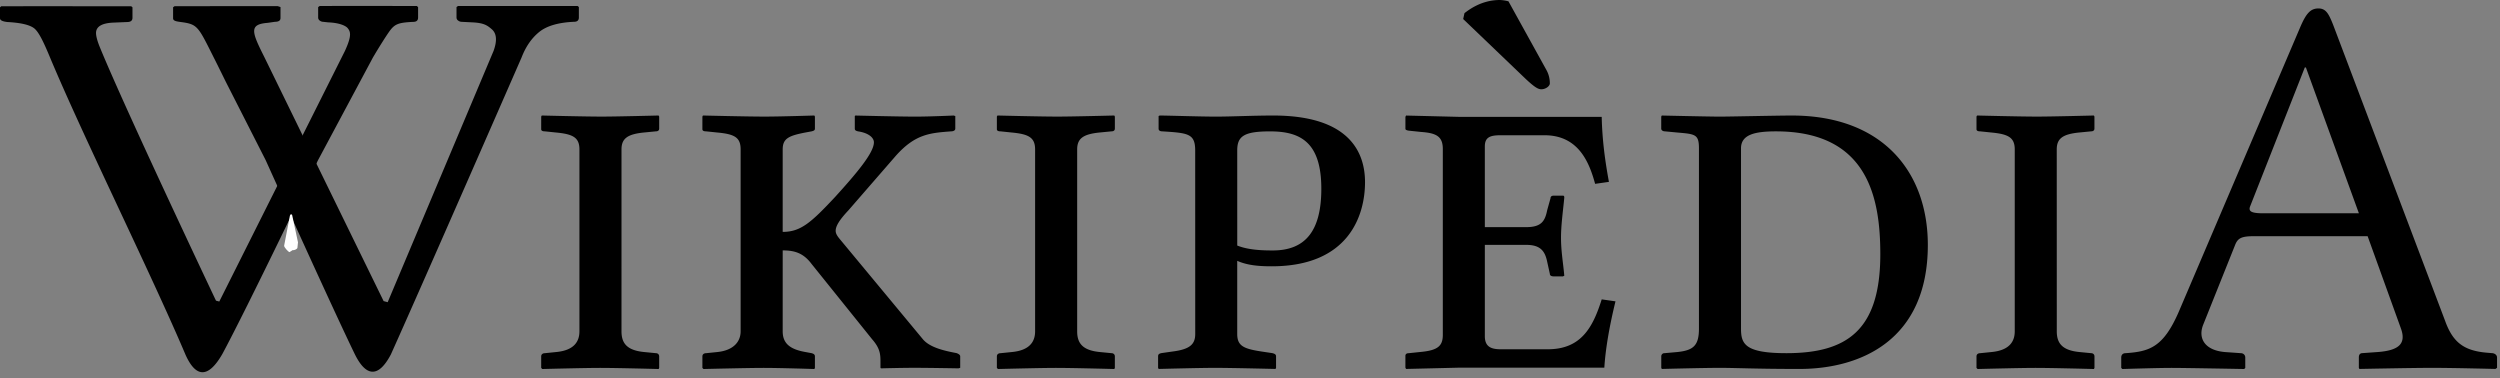<?xml version="1.0" encoding="UTF-8" standalone="no"?>
<svg xmlns="http://www.w3.org/2000/svg" width="119" height="18" viewBox="0 0 119 18">
	<rect x="0" y="0" width="119" height="18" fill="#808080" stroke="none"/>
	<path d="M10.748 3.893s-.367-.746-.492-.994c-.834-1.653-.816-1.741-1.659-1.852-.236-.031-.358-.061-.358-.178V.346L8.31.295C9.833.293 13.222.293 13.222.293l.13.043v.521c0 .119-.085.18-.258.18l-.356.051c-.9.07-.753.438-.155 1.629l5.677 11.615.194.053 5.04-11.961c.175-.482.148-.824-.077-1.025-.226-.196-.385-.312-.969-.336l-.473-.024a.277.277 0 01-.166-.06.172.172 0 01-.079-.145V.336l.072-.051h5.694l.058.051v.498c0 .135-.077.203-.229.203-.746.033-1.299.195-1.657.484-.359.291-.639.692-.84 1.213 0 0-4.635 10.609-6.221 14.135-.607 1.156-1.204 1.05-1.729-.033-1.109-2.284-4.232-9.213-4.232-9.213z"/>
	<path d="M19.844.287s-3.203-.01-4.629 0l-.071.051v.496a.17.17 0 00.078.146.273.273 0 00.165.059l.229.025c.583.024.851.177.931.273.139.17.208.354-.129 1.089l-5.98 11.927-.157-.041S5.998 5.281 4.758 2.26c-.129-.313-.187-.545-.187-.688 0-.307.277-.473.831-.496l.646-.027c.171 0 .258-.066.258-.203V.35L6.248.299s-5.13-.006-6.19 0L0 .35v.521c0 .094.119.152.358.178.651.035 1.079.139 1.285.312.205.175.422.617.71 1.306 1.557 3.74 4.865 10.414 6.476 14.215.464 1.038 1.047 1.199 1.755-.032 1.226-2.274 4.55-9.218 4.55-9.218l2.618-4.896c.305-.517.599-.978.748-1.193.273-.393.426-.467 1.172-.502.152 0 .229-.068.229-.205V.34z"/>
	<path fill="#fff" d="M13.526 11.689c-.02.066.188.293.253.313l.155-.098c.064.02.203-.041.223-.105l.027-.264-.279-1.304c-.051-.067-.09-.018-.107.043z"/>
	<path d="M29.583 15.77c0 .572.26.91 1.092.988l.546.053c.078 0 .156.051.156.155v.546l-.026.053s-1.976-.053-2.782-.053c-.728 0-2.756.053-2.756.053l-.052-.053v-.546c0-.104.078-.155.182-.155l.52-.053c.858-.078 1.118-.494 1.118-.988V7.112c0-.571-.313-.729-1.118-.805l-.52-.054c-.104 0-.182-.024-.182-.104V5.55l.026-.052s2.054.052 2.86.052c.702 0 2.704-.052 2.704-.052l.026.052v.572c0 .078-.052.13-.156.13l-.546.053c-.806.077-1.092.286-1.092.807zm7.673 0c0 .572.338.858 1.092.988l.286.053c.078.025.156.051.156.155v.546l-.026.053s-1.638-.053-2.418-.053c-.728 0-2.86.053-2.86.053l-.052-.053v-.546c0-.104.078-.155.182-.155l.52-.053c.78-.078 1.118-.494 1.118-.988V7.112c0-.571-.286-.729-1.118-.805l-.52-.054c-.104 0-.182-.024-.182-.104V5.55l.026-.052s2.132.052 2.938.052c.729 0 2.366-.052 2.366-.052l.026.052v.572c0 .078-.052.104-.156.13l-.286.053c-.806.155-1.092.286-1.092.807v3.926c.858 0 1.352-.441 2.496-1.664 1.04-1.145 1.846-2.105 1.846-2.6 0-.209-.234-.442-.754-.521-.104-.025-.156-.052-.156-.13v-.599l.026-.025s2.106.052 2.86.052c.676 0 1.82-.052 1.82-.052l.078.025v.599c0 .078-.078.13-.208.13-1.014.078-1.716.13-2.652 1.196l-2.236 2.573c-.442.469-.598.754-.598.963 0 .156.104.285.234.441l3.926 4.732c.312.363.936.52 1.456.623l.13.025c.078.026.182.078.182.156v.546l-.078.026s-1.378-.026-2.106-.026c-.65 0-1.586.026-1.586.026l-.026-.026v-.312c0-.339-.026-.623-.39-1.039l-2.886-3.589c-.39-.521-.806-.649-1.378-.649zm14.017 0c0 .572.26.91 1.092.988l.546.053c.078 0 .156.051.156.155v.546l-.026.053s-1.976-.053-2.782-.053c-.728 0-2.756.053-2.756.053l-.052-.053v-.546c0-.104.078-.155.182-.155l.52-.053c.858-.078 1.118-.494 1.118-.988V7.112c0-.571-.312-.729-1.118-.805l-.52-.054c-.104 0-.182-.024-.182-.104V5.55l.026-.052s2.054.052 2.86.052c.702 0 2.704-.052 2.704-.052l.026.052v.572c0 .078-.052.13-.156.13l-.546.053c-.806.077-1.092.286-1.092.807zm5.618-8.607c0-.806-.338-.832-1.56-.91-.156 0-.182-.077-.182-.13v-.598l.052-.026c.39 0 1.924.052 2.678.052.728 0 1.768-.052 2.73-.052 3.69 0 4.366 1.819 4.366 3.173 0 1.561-.754 4.004-4.444 4.004-.65 0-1.17-.053-1.639-.26v3.482c0 .572.312.703 1.145.832l.521.078c.104.026.182.053.182.156v.546l-.025.052s-2.08-.052-2.886-.052c-.728 0-2.678.052-2.678.052l-.026-.052v-.546c0-.104.052-.13.156-.156l.546-.078c.806-.104 1.066-.338 1.066-.832zm2.002 4.525c.52.209 1.17.234 1.69.234 1.561 0 2.312-.938 2.312-2.938 0-2.236-1.014-2.73-2.442-2.73-1.249 0-1.561.234-1.561.91zM71.397 0c-.885 0-1.48.469-1.688.625l-.062.281 2.969 2.844c.416.39.594.5.75.5.208 0 .406-.151.406-.281a1.29 1.29 0 00-.156-.625L71.803.063A1.902 1.902 0 0071.397 0zm-4.469 5.5l-.03.063v.562c0 .026 0 .068.156.094l.593.062c.728.052 1.031.215 1.031.813v8.843c0 .52-.225.735-1.03.813l-.594.062c-.13 0-.157.073-.157.125v.563l.031.062 2.563-.062h6.875c.052-.832.22-1.882.531-3.156l-.656-.094c-.416 1.326-.977 2.375-2.563 2.375h-2.25c-.467 0-.75-.131-.75-.625v-4.344h1.97c.675 0 .895.293 1 .813l.124.562c0 .078.058.125.188.125h.437l.063-.031c-.052-.598-.156-1.162-.156-1.812 0-.624.104-1.335.156-1.907 0-.052-.01-.093-.063-.093h-.437c-.104 0-.156.047-.156.125l-.157.562c-.104.52-.272.812-1 .812h-1.969V6.97c0-.442.257-.532.75-.532h2.094c1.664 0 2.146 1.377 2.406 2.313l.657-.094c-.182-.988-.318-1.975-.344-3.093h-6.719zm12.303 11.311l.598-.053c.781-.078 1.041-.312 1.041-1.117v-8.58c0-.678-.184-.678-1.041-.754l-.57-.054c-.104 0-.184-.052-.184-.13v-.572l.025-.052s2.289.052 2.758.052c.492 0 2.756-.052 3.432-.052 4.342 0 6.475 2.704 6.475 6.162 0 4.551-3.225 5.901-6.11 5.901-2.08 0-2.989-.052-3.795-.052-.781 0-2.757.052-2.757.052l-.026-.052v-.546a.147.147 0 01.154-.153zm5.799 0c2.859 0 4.473-1.065 4.473-4.707 0-2.703-.599-5.851-4.967-5.851-1.014 0-1.664.156-1.664.808v8.58c0 .726.181 1.17 2.158 1.17zm12.873-1.041c0 .572.26.91 1.092.988l.546.053c.078 0 .156.051.156.155v.546l-.026.053s-1.976-.053-2.781-.053c-.729 0-2.756.053-2.756.053l-.053-.053v-.546c0-.104.078-.155.182-.155l.521-.053c.857-.078 1.118-.494 1.118-.988V7.112c0-.571-.313-.729-1.118-.805l-.521-.054c-.104 0-.182-.024-.182-.104V5.55l.026-.052s2.054.052 2.858.052c.702 0 2.705-.052 2.705-.052l.025.052v.572c0 .078-.053.13-.156.13l-.546.053c-.806.077-1.092.286-1.092.807zm8.01.988l.754.053c.104 0 .208.078.208.207v.494l-.052.053s-2.834-.053-3.458-.053c-.677 0-2.341.053-2.341.053l-.053-.053v-.494c0-.129.078-.207.209-.207 1.145-.078 1.793-.287 2.521-1.951l5.771-13.521c.285-.676.494-.937.885-.937.363 0 .494.261.701.781l5.33 14.092c.365 1.015.885 1.404 1.925 1.508l.286.025c.13 0 .26.078.26.209v.493l-.078.052s-2.002-.052-3.016-.052c-.91 0-3.459.052-3.459.052l-.025-.052v-.493c0-.131.052-.209.184-.209l.728-.052c.987-.077 1.353-.391 1.092-1.118l-1.586-4.395h-5.408c-.624 0-.78.104-.909.441l-1.509 3.771c-.26.652.078 1.225 1.04 1.303zm6.37-6.606l-2.522-6.941h-.052l-2.6 6.604c-.104.261.077.338.649.338h4.525z"/>
</svg>
